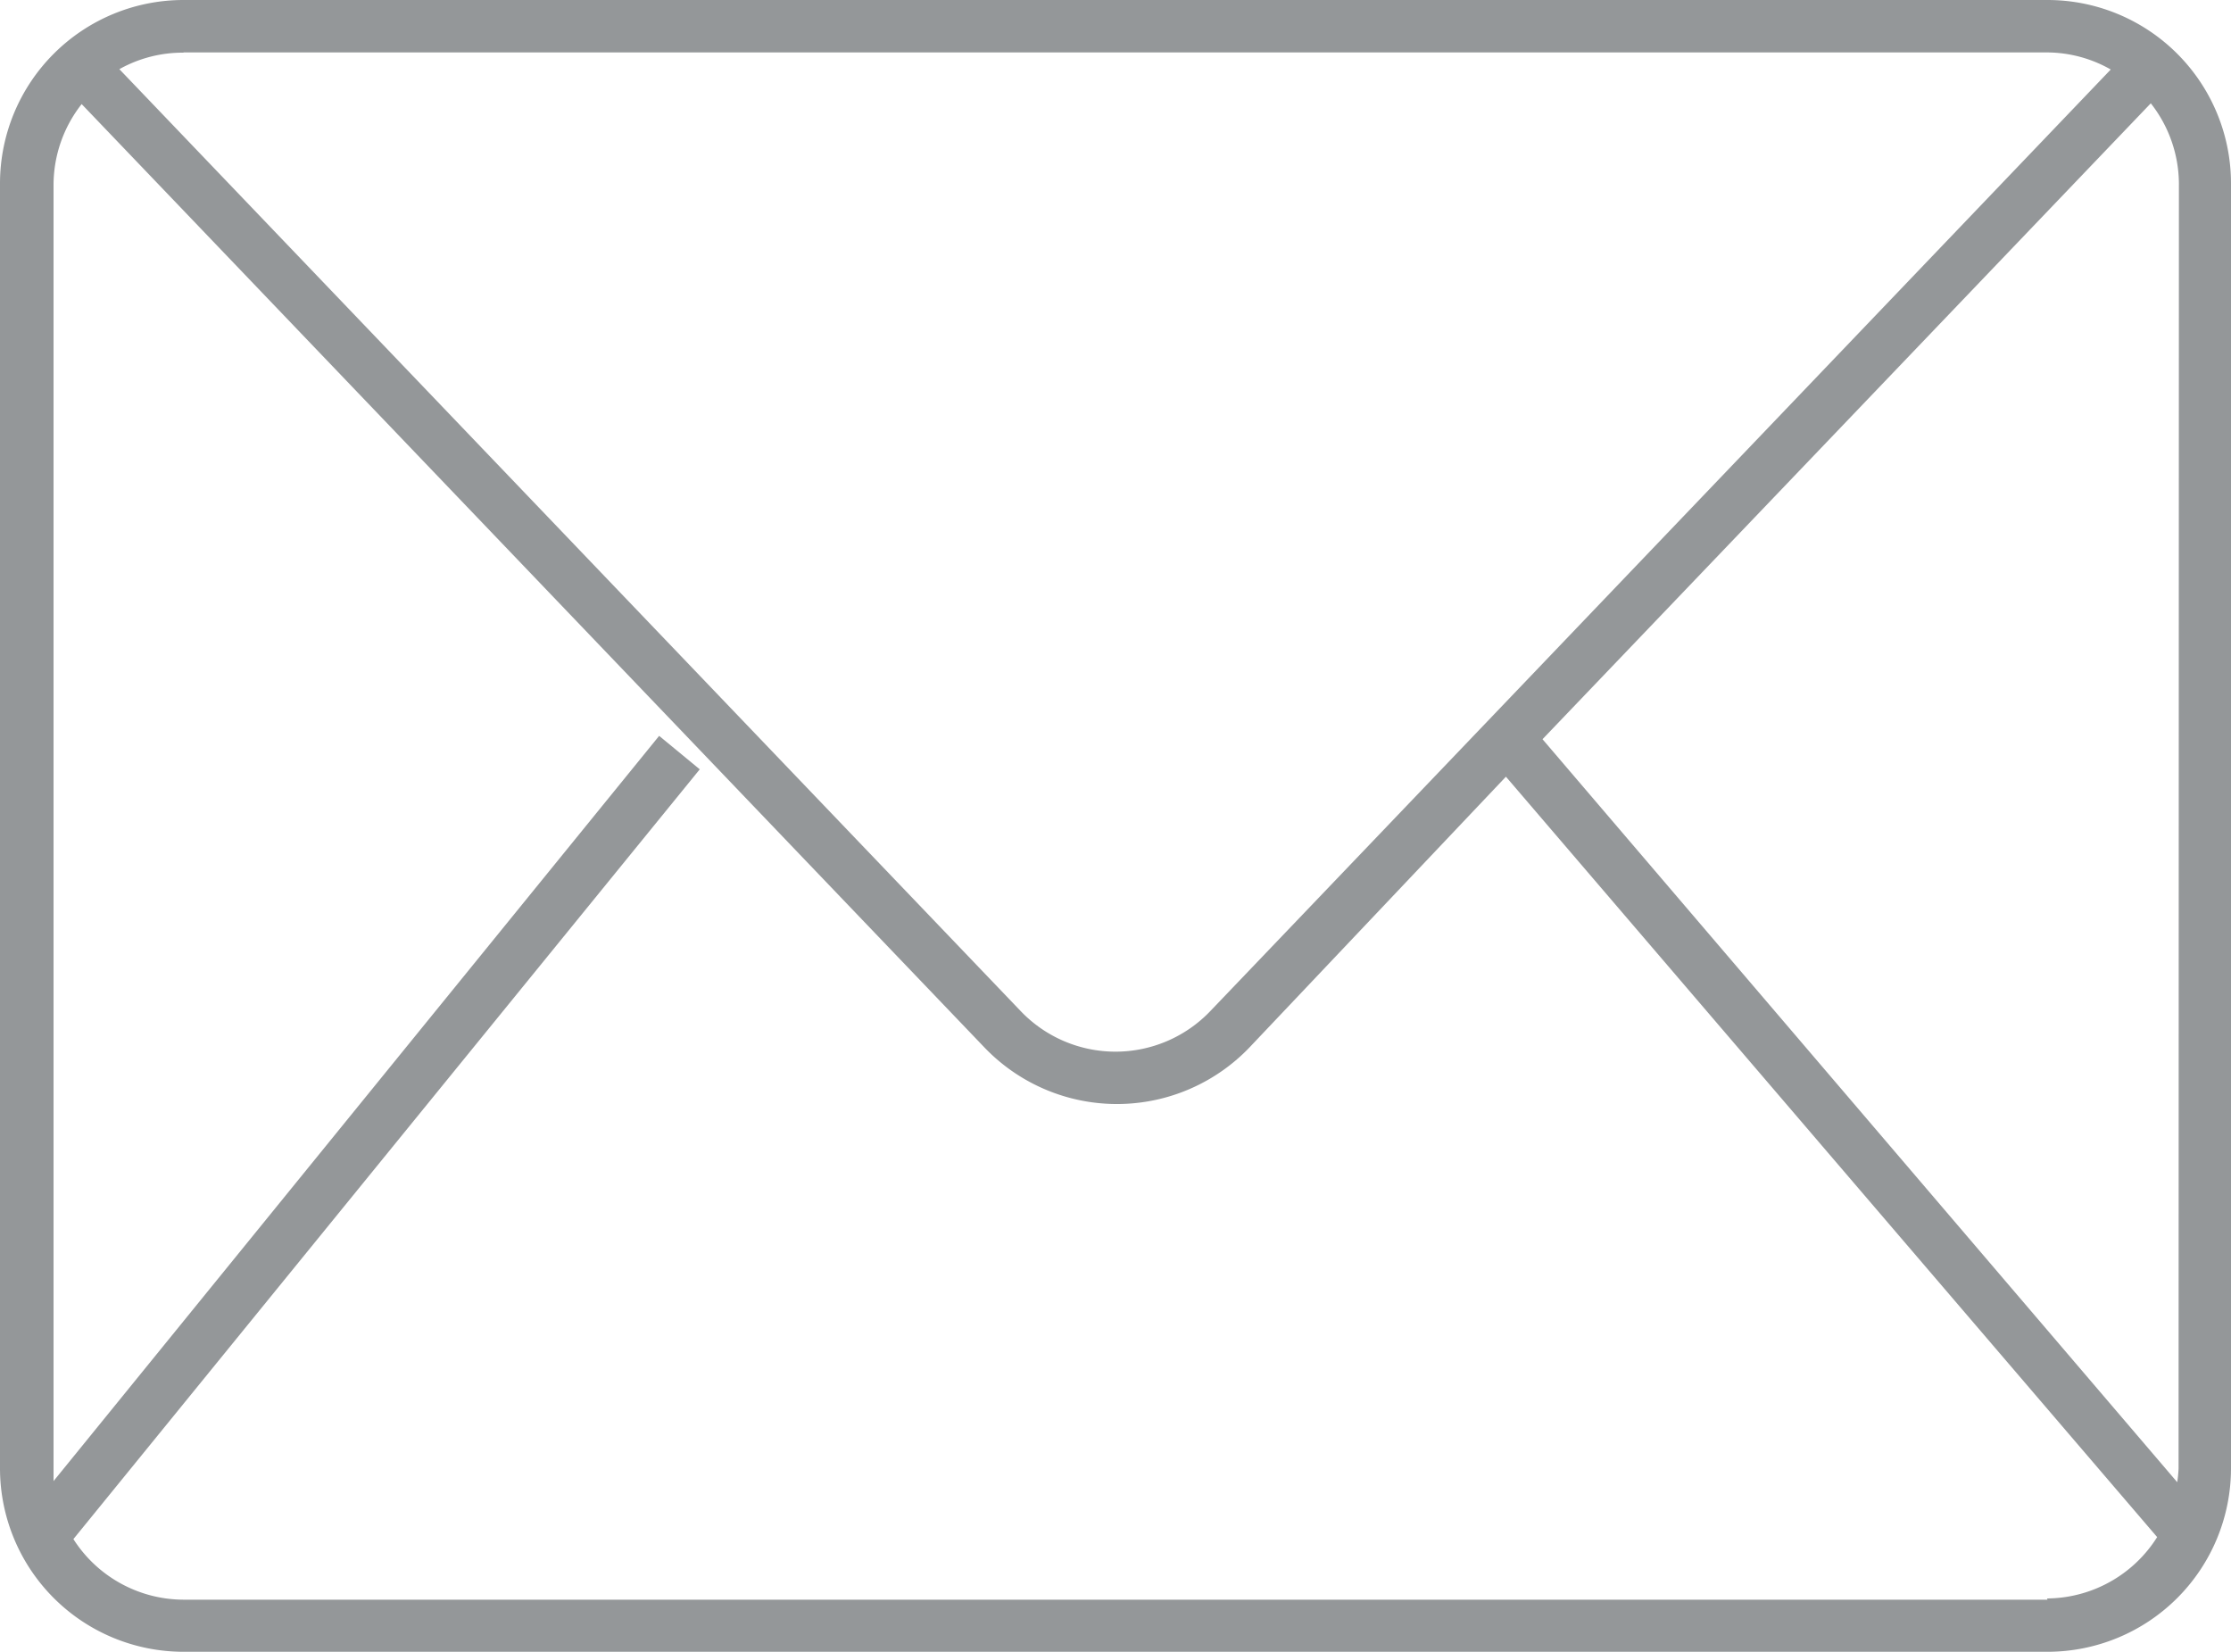 <svg xmlns="http://www.w3.org/2000/svg" viewBox="-13176 10232 20 14.807">
  <defs>
    <style>
      .cls-1 {
        fill: #949799;
      }
    </style>
  </defs>
  <g id="mail" transform="translate(-13183.45 10213.49)">
    <path id="Path_212" data-name="Path 212" class="cls-1" d="M25.805,18.51H9.095A1.645,1.645,0,0,0,7.45,20.155V31.671a1.645,1.645,0,0,0,1.645,1.645h16.71a1.645,1.645,0,0,0,1.645-1.645V20.155a1.645,1.645,0,0,0-1.645-1.645Zm-16.71.47h16.71a1.161,1.161,0,0,1,.567.153L18.3,27.573a1.175,1.175,0,0,1-1.7,0L8.52,19.13a1.161,1.161,0,0,1,.576-.148Zm16.71,13.869H9.095a1.175,1.175,0,0,1-.987-.543l5.615-6.9-.364-.3L7.93,31.786V20.16a1.175,1.175,0,0,1,.252-.717L16.276,27.9a1.645,1.645,0,0,0,2.374,0l2.3-2.428,5.838,6.816a1.175,1.175,0,0,1-.987.55Zm1.175-1.175a1.153,1.153,0,0,1-.012.122l-5.69-6.66,5.453-5.7a1.175,1.175,0,0,1,.252.717Z"/>
  </g>
</svg>
